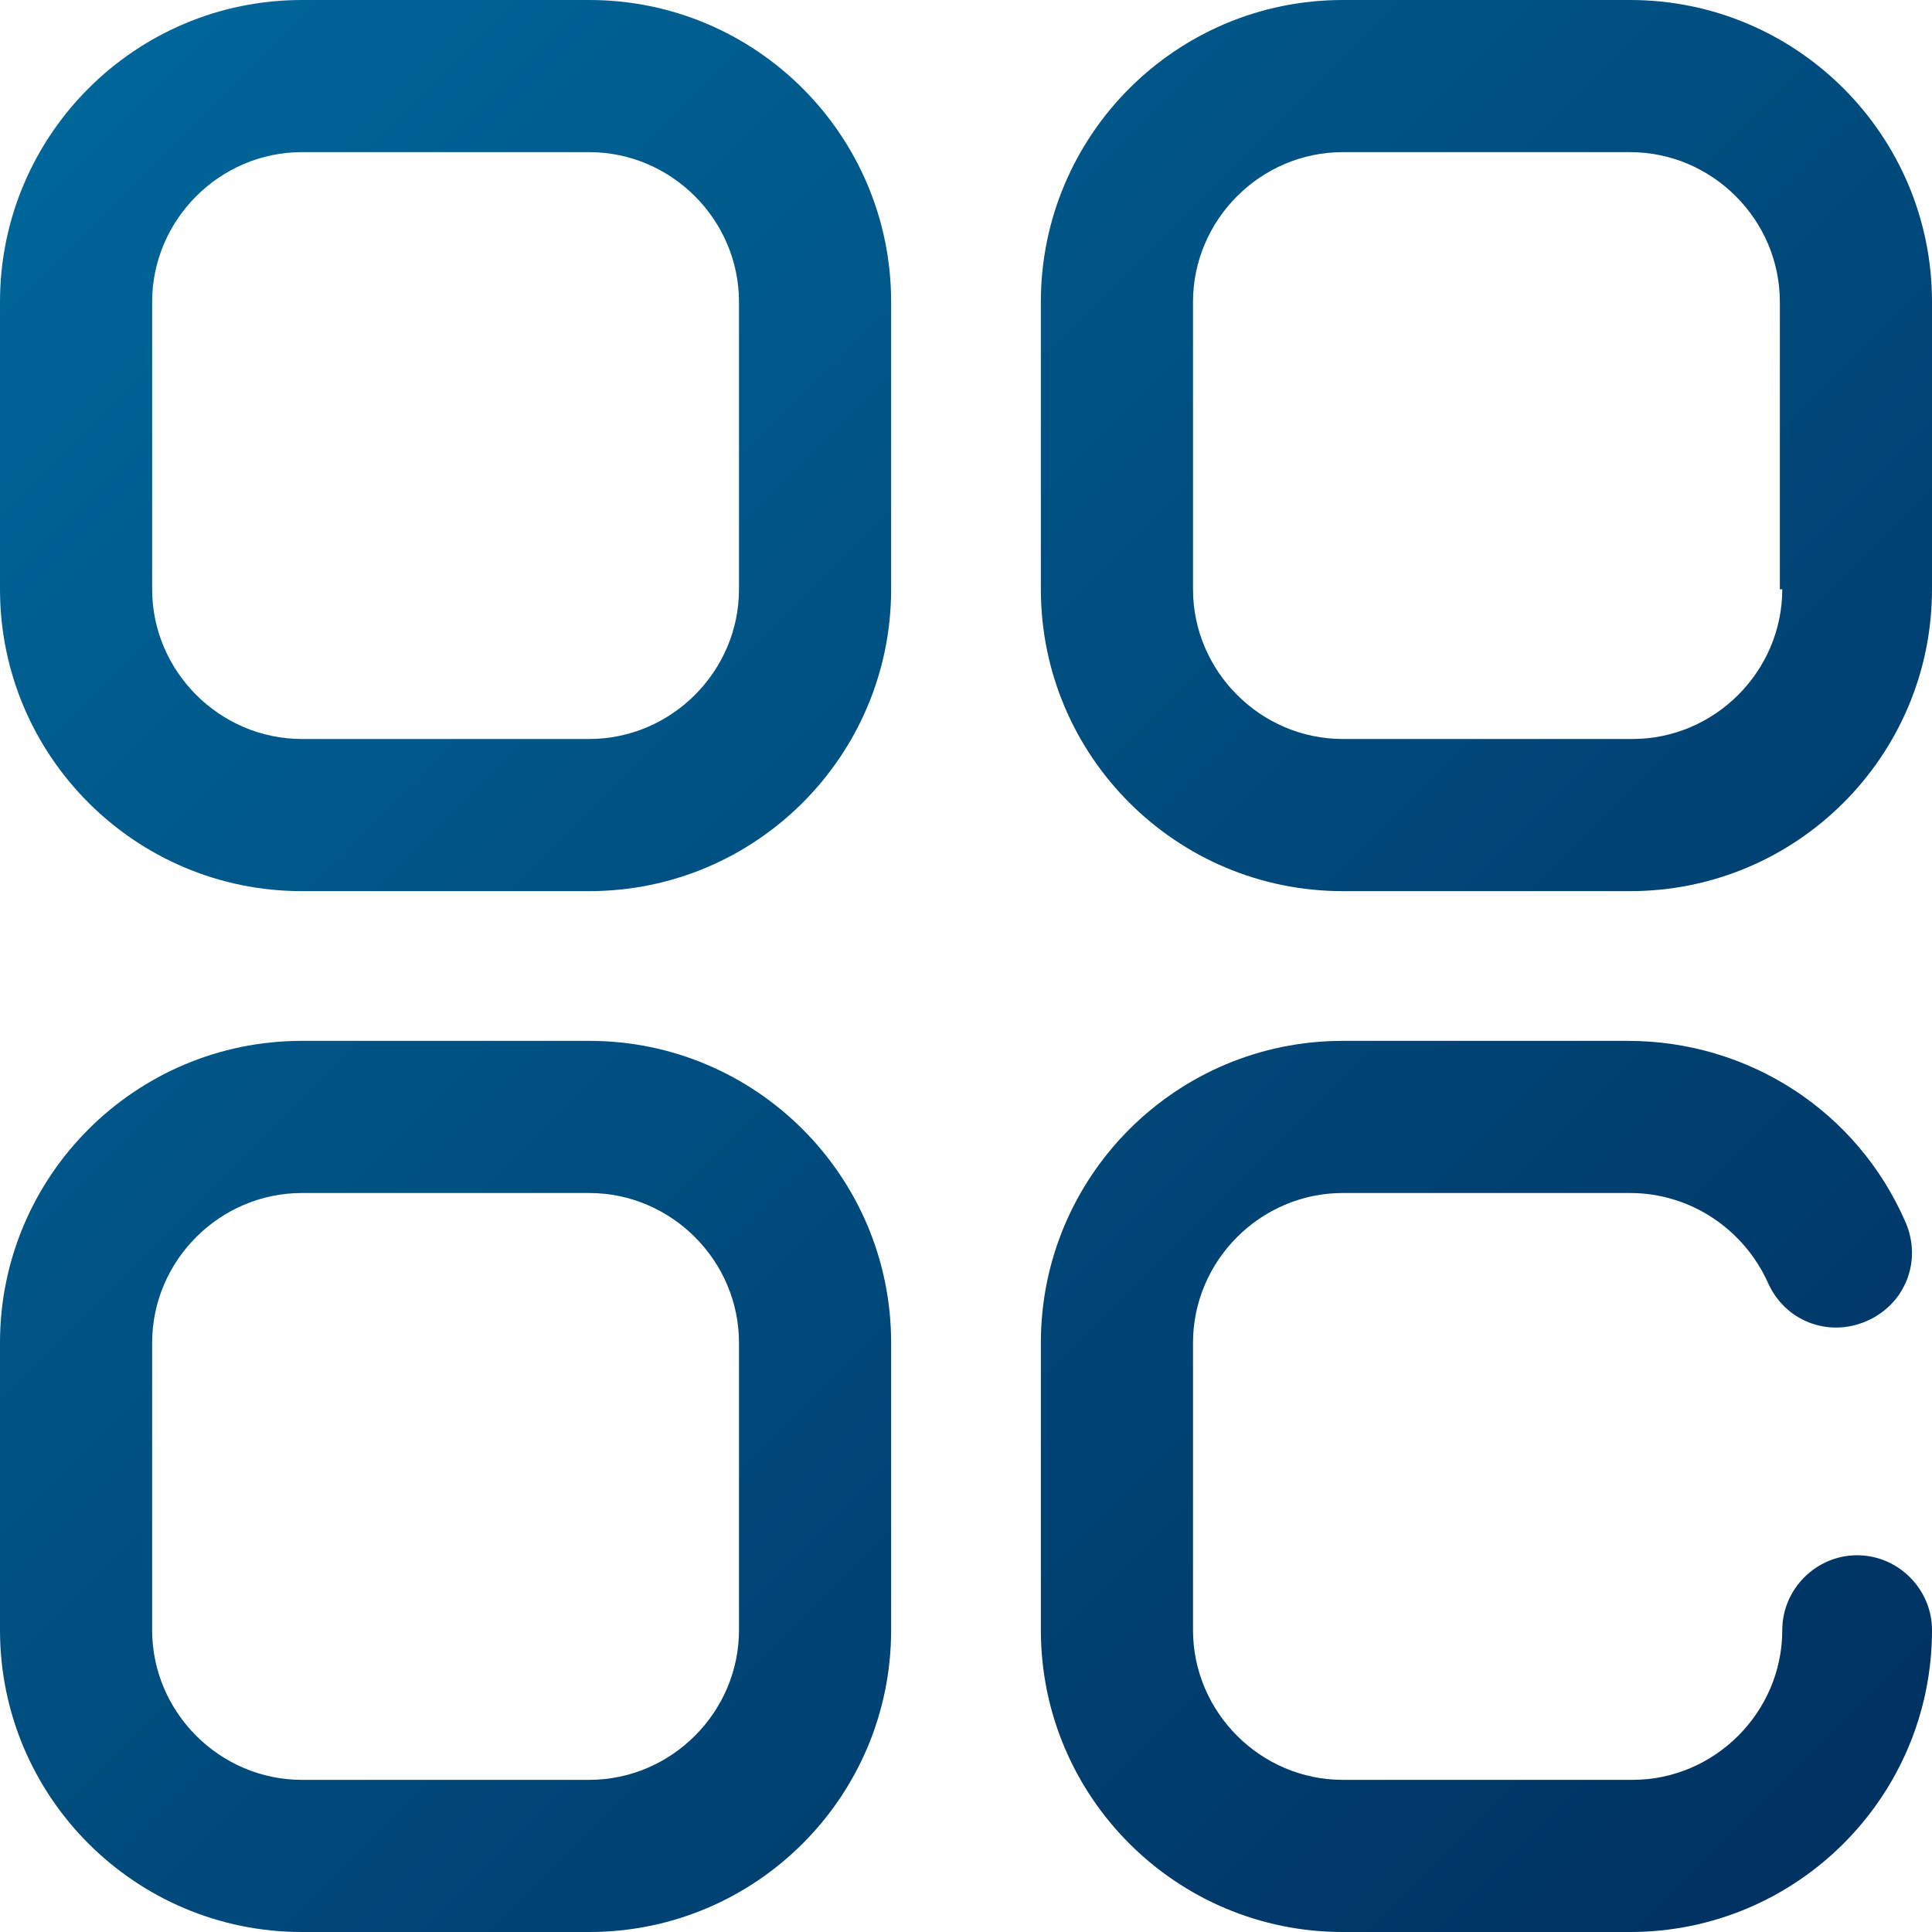<?xml version="1.0" encoding="utf-8"?>
<!-- Generator: Adobe Illustrator 25.0.1, SVG Export Plug-In . SVG Version: 6.00 Build 0)  -->
<svg version="1.1" id="Capa_1" xmlns="http://www.w3.org/2000/svg" xmlns:xlink="http://www.w3.org/1999/xlink" x="0px" y="0px"
	 viewBox="0 0 80 80" style="enable-background:new 0 0 80 80;" xml:space="preserve">
<style type="text/css">
	.st0{fill:url(#SVGID_1_);}
	.st1{fill:url(#SVGID_2_);}
	.st2{fill:url(#SVGID_3_);}
	.st3{fill:url(#SVGID_4_);}
</style>
<g>
	<g>
		<g>
			<linearGradient id="SVGID_1_" gradientUnits="userSpaceOnUse" x1="23.151" y1="-19.974" x2="101.815" y2="58.69">
				<stop  offset="0" style="stop-color:#00679A"/>
				<stop  offset="1" style="stop-color:#002F5F"/>
			</linearGradient>
			<path class="st0" d="M67.5,0H55.6c-6.9,0-12.5,5.6-12.5,12.5v11.9c0,6.9,5.6,12.5,12.5,12.5h11.9c6.9,0,12.5-5.6,12.5-12.5V12.5
				C80,5.6,74.4,0,67.5,0z M73.8,24.4c0,3.4-2.8,6.2-6.2,6.2H55.6c-3.4,0-6.2-2.8-6.2-6.2V12.5c0-3.4,2.8-6.2,6.2-6.2h11.9
				c3.4,0,6.2,2.8,6.2,6.2V24.4z"/>
		</g>
	</g>
	<g>
		<g>
			<linearGradient id="SVGID_2_" gradientUnits="userSpaceOnUse" x1="1.588" y1="1.588" x2="80.253" y2="80.253">
				<stop  offset="0" style="stop-color:#00679A"/>
				<stop  offset="1" style="stop-color:#002F5F"/>
			</linearGradient>
			<path class="st1" d="M24.4,0H12.5C5.6,0,0,5.6,0,12.5v11.9c0,6.9,5.6,12.5,12.5,12.5h11.9c6.9,0,12.5-5.6,12.5-12.5V12.5
				C36.9,5.6,31.3,0,24.4,0z M30.6,24.4c0,3.4-2.8,6.2-6.2,6.2H12.5c-3.4,0-6.2-2.8-6.2-6.2V12.5c0-3.4,2.8-6.2,6.2-6.2h11.9
				c3.4,0,6.2,2.8,6.2,6.2V24.4z"/>
		</g>
	</g>
	<g>
		<g>
			<linearGradient id="SVGID_3_" gradientUnits="userSpaceOnUse" x1="-19.974" y1="23.151" x2="58.69" y2="101.815">
				<stop  offset="0" style="stop-color:#00679A"/>
				<stop  offset="1" style="stop-color:#002F5F"/>
			</linearGradient>
			<path class="st2" d="M24.4,43.1H12.5C5.6,43.1,0,48.7,0,55.6v11.9C0,74.4,5.6,80,12.5,80h11.9c6.9,0,12.5-5.6,12.5-12.5V55.6
				C36.9,48.7,31.3,43.1,24.4,43.1z M30.6,67.5c0,3.4-2.8,6.2-6.2,6.2H12.5c-3.4,0-6.2-2.8-6.2-6.2V55.6c0-3.4,2.8-6.2,6.2-6.2h11.9
				c3.4,0,6.2,2.8,6.2,6.2V67.5z"/>
		</g>
	</g>
	<g>
		<g>
			<linearGradient id="SVGID_4_" gradientUnits="userSpaceOnUse" x1="1.591" y1="1.586" x2="80.255" y2="80.25">
				<stop  offset="0" style="stop-color:#00679A"/>
				<stop  offset="1" style="stop-color:#002F5F"/>
			</linearGradient>
			<path class="st3" d="M76.9,64.4c-1.7,0-3.1,1.4-3.1,3.1c0,3.4-2.8,6.2-6.2,6.2H55.6c-3.4,0-6.2-2.8-6.2-6.2V55.6
				c0-3.4,2.8-6.2,6.2-6.2h11.9c2.5,0,4.7,1.5,5.7,3.7c0.7,1.6,2.5,2.3,4.1,1.6c1.6-0.7,2.3-2.5,1.6-4.1c-2-4.6-6.5-7.5-11.5-7.5
				H55.6c-6.9,0-12.5,5.6-12.5,12.5v11.9c0,6.9,5.6,12.5,12.5,12.5h11.9C74.4,80,80,74.4,80,67.5C80,65.8,78.6,64.4,76.9,64.4z"/>
		</g>
	</g>
</g>
</svg>
